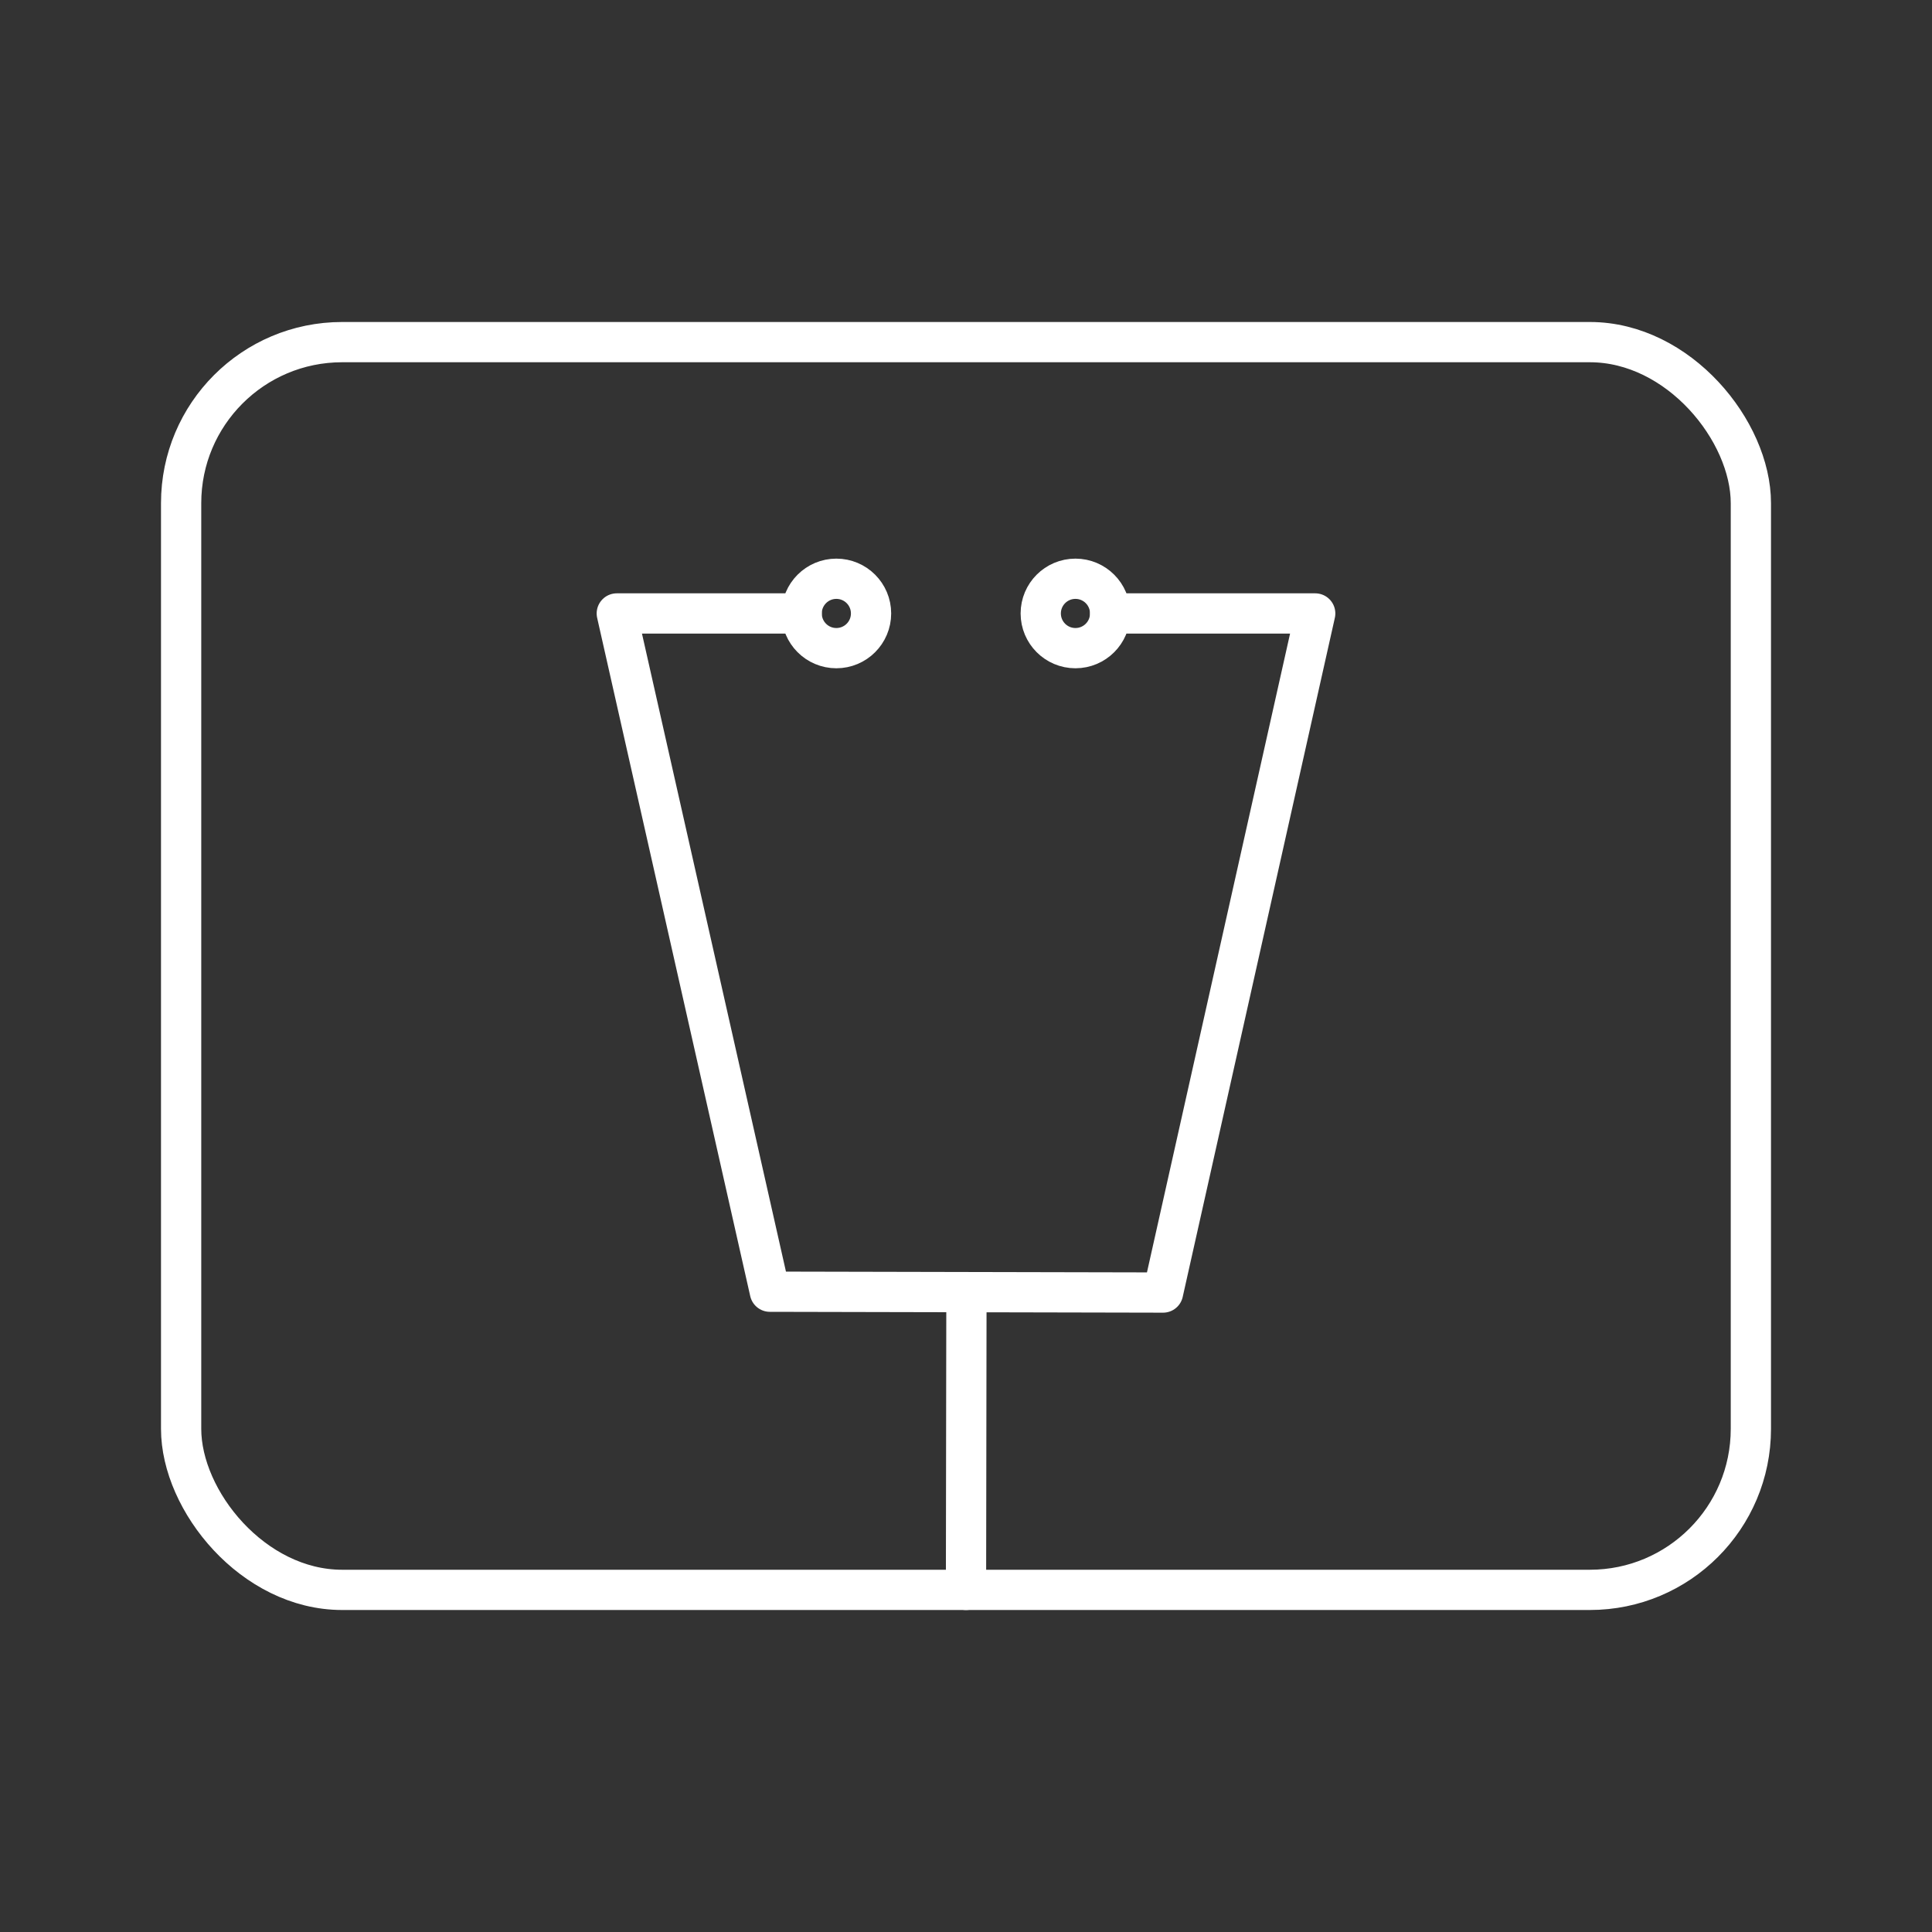 <?xml version="1.0" encoding="UTF-8"?><svg id="a" xmlns="http://www.w3.org/2000/svg" viewBox="0 0 48 48"><rect x="0" y="0" width="48" height="48" fill="#333333" stroke="none"/><defs><style>.b{fill:none;stroke:#fff;stroke-linecap:round;stroke-linejoin:round;}</style></defs><rect class="b" x="4.5" y="8.5" width="39" height="31" rx="4" ry="4"/><circle class="b" cx="20.779" cy="15.241" r=".862"/><circle class="b" cx="26.719" cy="15.241" r=".862"/><path class="b" d="M19.916,15.241h-4.592l3.803,16.851,9.769.021,3.78-16.872h-5.094"/><path class="b" d="M24.011,32.103l-.011,7.397"/></svg>